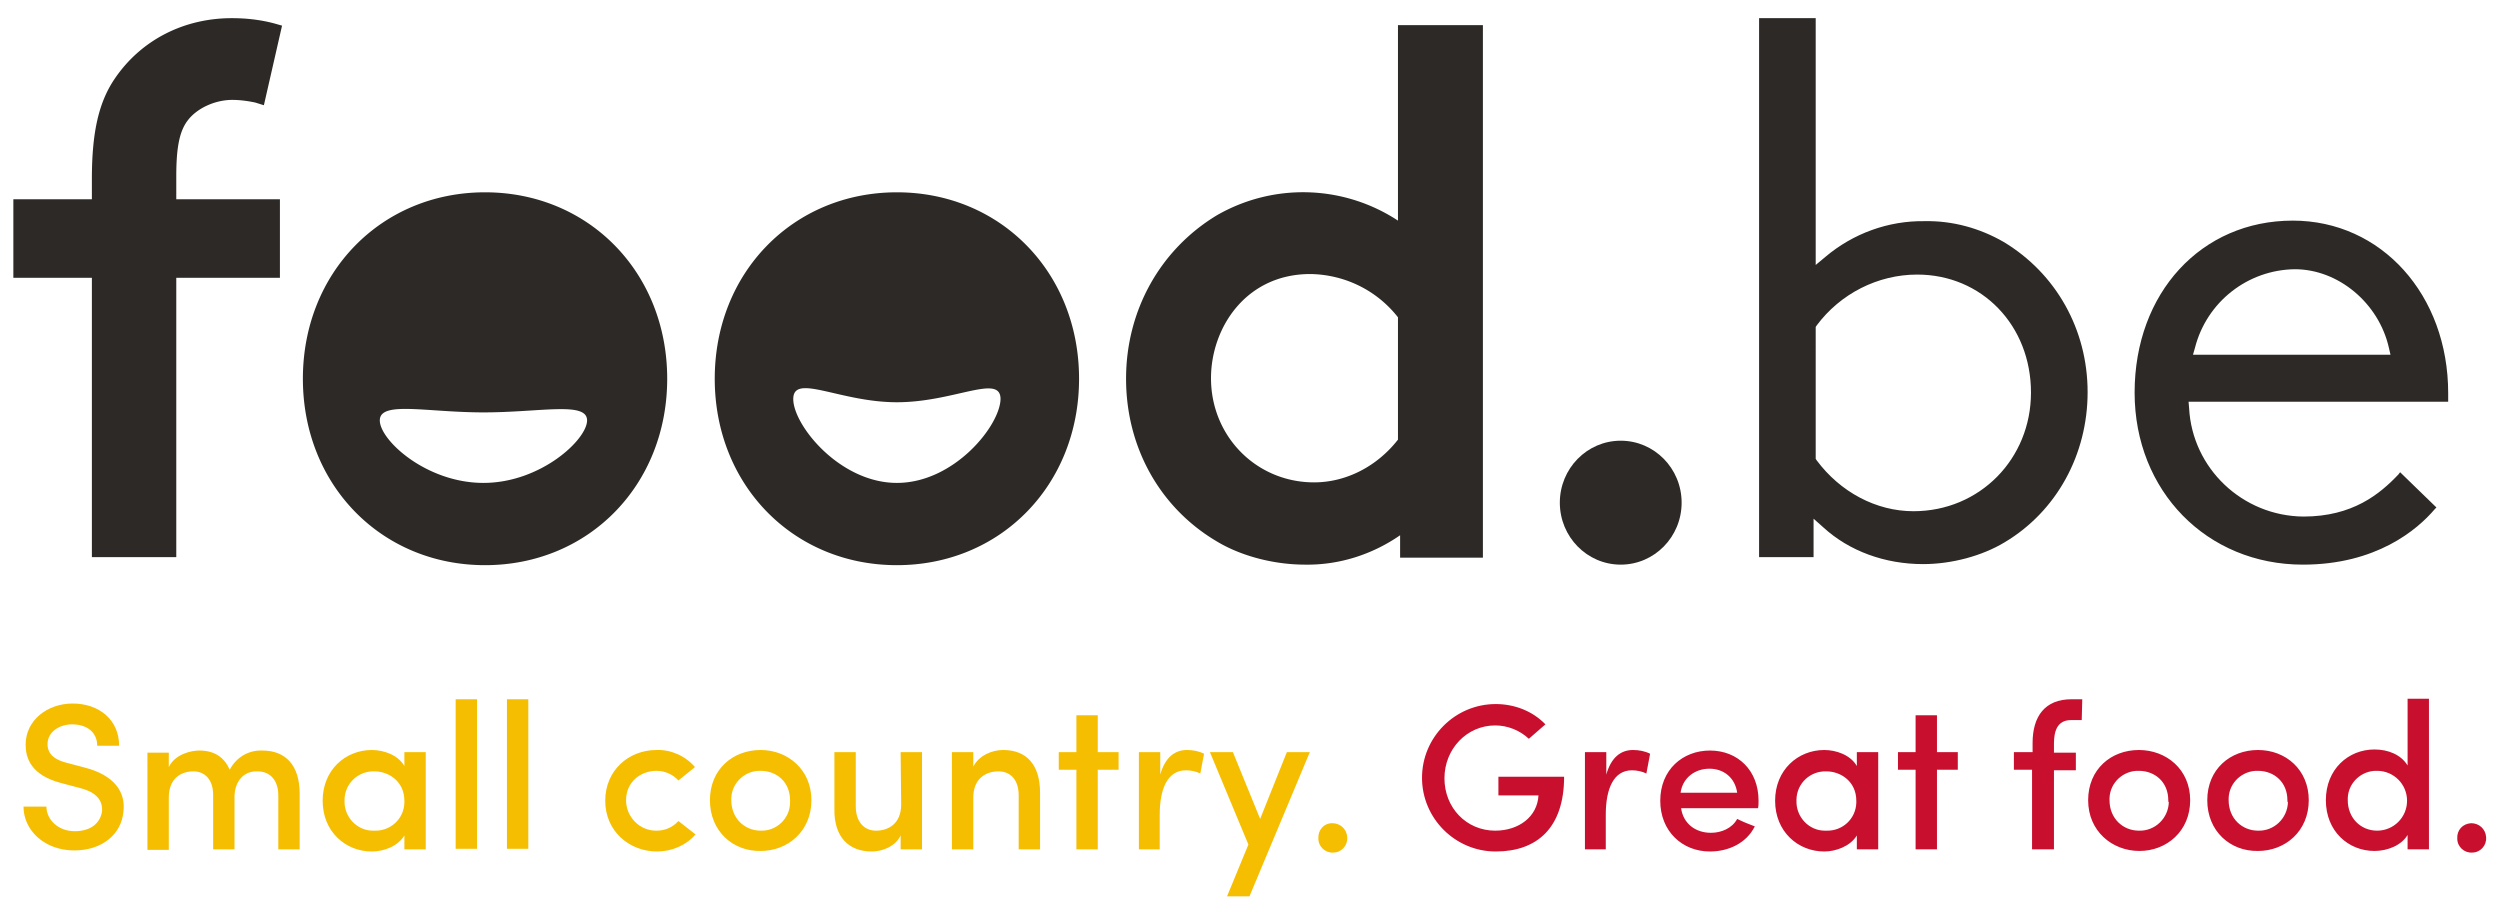 <svg xmlns="http://www.w3.org/2000/svg" viewBox="0 0 468 169"><style>.app-logo-0{fill:#f6be00}.app-logo-1{fill:#c8102e}.app-logo-2{fill:#2d2926}</style><path class="app-logo-0" d="M8.7 151.2c.1 2.2 2.1 4.4 5.3 4.4s4.8-1.7 5.1-3.7c.2-2.5-1.7-3.8-4.2-4.4l-3.4-.9c-5.8-1.5-6.7-4.8-6.7-7.2 0-4.6 4.1-7.7 8.8-7.7 4.9 0 8.7 3 8.7 7.9h-4.1c0-2.5-1.9-4-4.7-4-2.5 0-4.6 1.5-4.6 3.7 0 1.1.4 2.7 3.6 3.5l3.4.9c5.4 1.4 7.7 4.5 7.2 8.3-.4 4.2-4 7.2-9.2 7.2-5.6 0-9.5-3.8-9.5-8.2h4.3zm35.2-2v9.8h-4v-10.2c0-2.8-1.5-4.4-3.7-4.4-2.3 0-4.6 1.3-4.6 4.9v9.8h-4v-18.2h4v2.7c1.2-2.5 4.3-3.1 5.7-3.1 2.9 0 4.7 1.3 5.7 3.6 1.2-2.3 3.5-3.7 6.1-3.6 4.5 0 7 2.9 7 8.1V159h-4v-10.1c0-2.8-1.5-4.5-3.9-4.5-2.6-.1-4.3 1.9-4.3 4.8zm31.8 7.2c-1.2 2-3.8 3-6.1 3-4.9 0-9.2-3.7-9.2-9.5s4.3-9.5 9.2-9.5c2.2 0 4.9.9 6.1 3v-2.6h4V159h-4v-2.6zm-5.6-.9c3 .1 5.5-2.2 5.6-5.2v-.4c0-3.6-2.9-5.5-5.6-5.5-3-.1-5.5 2.2-5.6 5.2v.3c-.1 3 2.3 5.6 5.3 5.6h.3zm15.2-24.6h4v28h-4v-28zm9.6 0h4v28h-4v-28zm28 9.5c2.7-.1 5.4 1.1 7.2 3.2l-3.1 2.5c-1-1.1-2.5-1.8-4.1-1.8-3 0-5.7 2.1-5.7 5.5 0 3.1 2.5 5.7 5.6 5.7h.1c1.6 0 3-.6 4.1-1.8l3.2 2.5c-1.8 2.1-4.5 3.2-7.2 3.2-5.2 0-9.7-3.8-9.7-9.5s4.4-9.5 9.6-9.5zm10 9.4c0-5.8 4.3-9.4 9.5-9.4 5.1 0 9.5 3.7 9.5 9.4 0 5.8-4.4 9.5-9.5 9.5-5.2.1-9.5-3.7-9.5-9.5zm15 0c0-3.4-2.5-5.5-5.5-5.5-2.9-.1-5.4 2.2-5.5 5.1v.4c0 3.4 2.5 5.7 5.5 5.7 3 .1 5.5-2.3 5.5-5.3v-.4zm20.7-9h4V159h-4v-2.6c-1 2.1-3.5 3-5.4 3-4.4 0-7.1-2.8-7-8v-10.6h4v10.1c0 3 1.6 4.6 3.8 4.6 2.3 0 4.7-1.3 4.7-4.9l-.1-9.8zm13.6 18.2h-4v-18.2h4v2.7c1.1-2.1 3.5-3.1 5.6-3.1 4.4 0 6.9 2.8 6.9 8V159h-4v-10.1c0-2.9-1.5-4.5-3.8-4.5s-4.7 1.3-4.7 4.9v9.7zm23.3-18.2h3.9v3.3h-3.9V159h-4v-14.9h-3.3v-3.3h3.3v-6.9h4v6.9zm11.7 18.2h-4v-18.2h4v4.2c.9-3.2 2.7-4.6 5-4.6 1.1 0 2.2.2 3.2.7l-.7 3.7c-.8-.4-1.8-.6-2.7-.6-3.4 0-4.9 3.4-4.9 8.3v6.5zm16.7 8.8h-4.2l4-9.7-7.2-17.3h4.3l5.1 12.5 5-12.5h4.3l-11.3 27zm15.5-13.7c1.5 0 2.7 1.1 2.8 2.6v.1c.1 1.5-1.1 2.8-2.6 2.8-1.5.1-2.8-1.1-2.8-2.6-.1-1.6 1-2.9 2.6-2.9z"></path><path class="app-logo-1" d="M286.2 138.3c-1.7-1.6-4-2.5-6.3-2.5-5.3 0-9.5 4.4-9.5 9.9s4.1 9.8 9.5 9.8c4.4 0 7.9-2.6 8.1-6.6h-7.5v-3.5h12.3c0 9.6-5.1 14-12.8 14-7.6 0-13.8-6.2-13.8-13.8 0-7.6 6.2-13.8 13.8-13.8 3.5 0 6.9 1.3 9.3 3.8l-3.1 2.7zm14.5 20.7h-4v-18.2h4v4.2c.9-3.2 2.7-4.6 5-4.6 1.1 0 2.2.2 3.2.7l-.7 3.7c-.8-.4-1.8-.6-2.7-.6-3.4 0-4.9 3.4-4.9 8.3v6.5zm28.4-7.7h-14.4c.4 2.8 2.6 4.6 5.6 4.6 2 0 4-.9 4.9-2.6 1 .5 2.2 1 3.3 1.4-1.6 3.2-5 4.7-8.4 4.7-5.2 0-9.3-3.8-9.3-9.5 0-5.8 4.2-9.4 9.3-9.4 5.2 0 9.1 3.7 9.1 9.4 0 .4 0 1-.1 1.4zm-3.9-2.9c-.4-2.8-2.5-4.5-5.2-4.5s-5 1.7-5.4 4.5h10.6zm22.4 8c-1.2 2-3.9 3-6.1 3-4.9 0-9.2-3.7-9.2-9.5s4.3-9.5 9.2-9.5c2.2 0 4.9.9 6.1 3v-2.6h4V159h-4v-2.6zm-5.7-.9c3 .1 5.5-2.2 5.6-5.2v-.4c0-3.6-2.9-5.5-5.6-5.5-3-.1-5.5 2.2-5.6 5.2v.3c-.1 3 2.3 5.6 5.3 5.6h.3zm20.7-14.7h3.9v3.3h-3.9V159h-4v-14.9h-3.3v-3.3h3.3v-6.9h4v6.9zm27.1-6h-2c-2.6 0-3.2 2.1-3.2 4.4v1.7h4.1v3.3h-4.1V159h-4.1v-14.9H377v-3.3h3.5v-1.7c0-5 2.3-8.2 7.3-8.2h2l-.1 3.9zm1.2 15c0-5.8 4.3-9.4 9.5-9.4 5.1 0 9.6 3.6 9.6 9.4 0 5.8-4.4 9.5-9.5 9.5s-9.6-3.7-9.6-9.5zm15 0c0-3.4-2.5-5.5-5.5-5.5-2.9-.1-5.4 2.2-5.5 5.1v.4c0 3.4 2.5 5.7 5.5 5.7 3 .1 5.5-2.3 5.6-5.3-.1-.1-.1-.2-.1-.4zm7.3 0c0-5.8 4.3-9.4 9.5-9.4s9.5 3.7 9.5 9.4c0 5.8-4.4 9.5-9.5 9.5-5.2.1-9.5-3.7-9.5-9.5zm15 0c0-3.4-2.5-5.5-5.5-5.5-2.9-.1-5.4 2.2-5.5 5.1v.4c0 3.4 2.5 5.7 5.5 5.7 3 .1 5.5-2.3 5.6-5.3-.1-.1-.1-.2-.1-.4zm22.5 6.5c-1.1 1.9-3.7 3-6.2 3-4.9 0-9.1-3.7-9.1-9.5s4.2-9.5 9.1-9.5c2.6 0 5 1 6.2 3v-12.5h4V159h-4v-2.7zm-5.7-12c-2.9-.1-5.4 2.2-5.5 5.1v.4c0 3.3 2.4 5.7 5.5 5.7s5.6-2.5 5.6-5.6c0-3.1-2.5-5.6-5.6-5.6zm17.6 9.8c1.5 0 2.7 1.1 2.8 2.6v.1c.1 1.5-1.1 2.8-2.6 2.8-1.5.1-2.8-1.1-2.8-2.6-.1-1.6 1-2.8 2.6-2.9z"></path><g id="food.be"><path class="app-logo-2" d="M35.1 22.6c1.7-2.3 5.1-3.9 8.4-3.9 1.4 0 2.9.2 4.3.5l1.6.5 3.4-14.9-1.4-.4c-2.6-.7-5.3-1-8-1-9 0-17 4.1-21.9 11.3-3 4.4-4.3 10-4.3 18.8v3.8H2.5V52h14.7v52.3H33V52h19.4V37.3H33V33c0-5.4.6-8.4 2.1-10.4M90.5 90.4c-10.7 0-19.4-8-19.4-11.7s8.7-1.5 19.4-1.5 19.4-2.1 19.4 1.5-8.7 11.7-19.4 11.7m.3-54.4c-19.4 0-34.1 15-34.1 34.9s14.7 34.9 34.1 34.9 34.1-15 34.1-34.9S110.2 36 90.8 36M167.9 90.4c-10.7 0-19.4-10.8-19.4-15.7 0-4.9 8.7.6 19.4.6s19.4-5.4 19.4-.6c-.1 5-8.7 15.7-19.4 15.7m0-54.4c-19.4 0-34.1 15-34.1 34.9s14.7 34.9 34.1 34.9 34.1-15 34.1-34.9S187.3 36 167.9 36M261.7 82.3c-3.9 5-9.7 8-15.7 8-10.8 0-19.3-8.6-19.3-19.5 0-9.4 6.5-19.5 18.6-19.5 6.4.1 12.4 3 16.4 8.1v22.9zm0-41a32.34 32.34 0 0 0-33.9-1c-10.6 6.4-17 17.8-17 30.6s6.3 24.1 16.9 30.4c4.6 2.8 10.8 4.4 16.6 4.4 6.4.1 12.6-1.9 17.8-5.5v4.2h15.5V4.7h-15.9v36.6z"></path><ellipse class="app-logo-2" cx="303.4" cy="94.1" rx="11.4" ry="11.6"></ellipse><path class="app-logo-2" d="M375.1 45.3c-4.5-2.6-9.6-4-14.8-3.9-6.8-.1-13.4 2.3-18.6 6.7l-1.8 1.5V3.4h-10.6v100.9h10.2v-7.2l1.8 1.6c4.9 4.5 11.6 6.9 18.7 6.9 5.3 0 11-1.5 15.3-4.1 9.7-5.8 15.5-16.4 15.5-28.1s-5.9-22.2-15.7-28.1zm5.1 28.2c0 12.4-9.6 22.2-22 22.2-7 0-13.7-3.6-18.1-9.5l-.2-.3V61.2l.2-.3c4.4-5.9 11.4-9.5 18.8-9.5 12.1 0 21.3 9.5 21.3 22.1zM429.2 41.3c-17.1 0-29.6 13.5-29.6 32.2 0 18.4 13.5 32.2 31.5 32.2 13.7 0 21.4-6.5 24.7-10.4l.3-.3-6.8-6.6-.3.4c-3.5 3.7-8.6 7.9-17.8 7.9-11.4-.1-20.8-9-21.4-20.3l-.1-1.2h48.6v-.5-1.1c0-18.4-12.5-32.3-29.1-32.3zm-18.7 25.2l.4-1.4c2.2-8.6 9.9-14.6 18.7-14.7 8.1 0 15.7 6.3 17.6 14.7l.3 1.3h-37z"></path></g></svg>